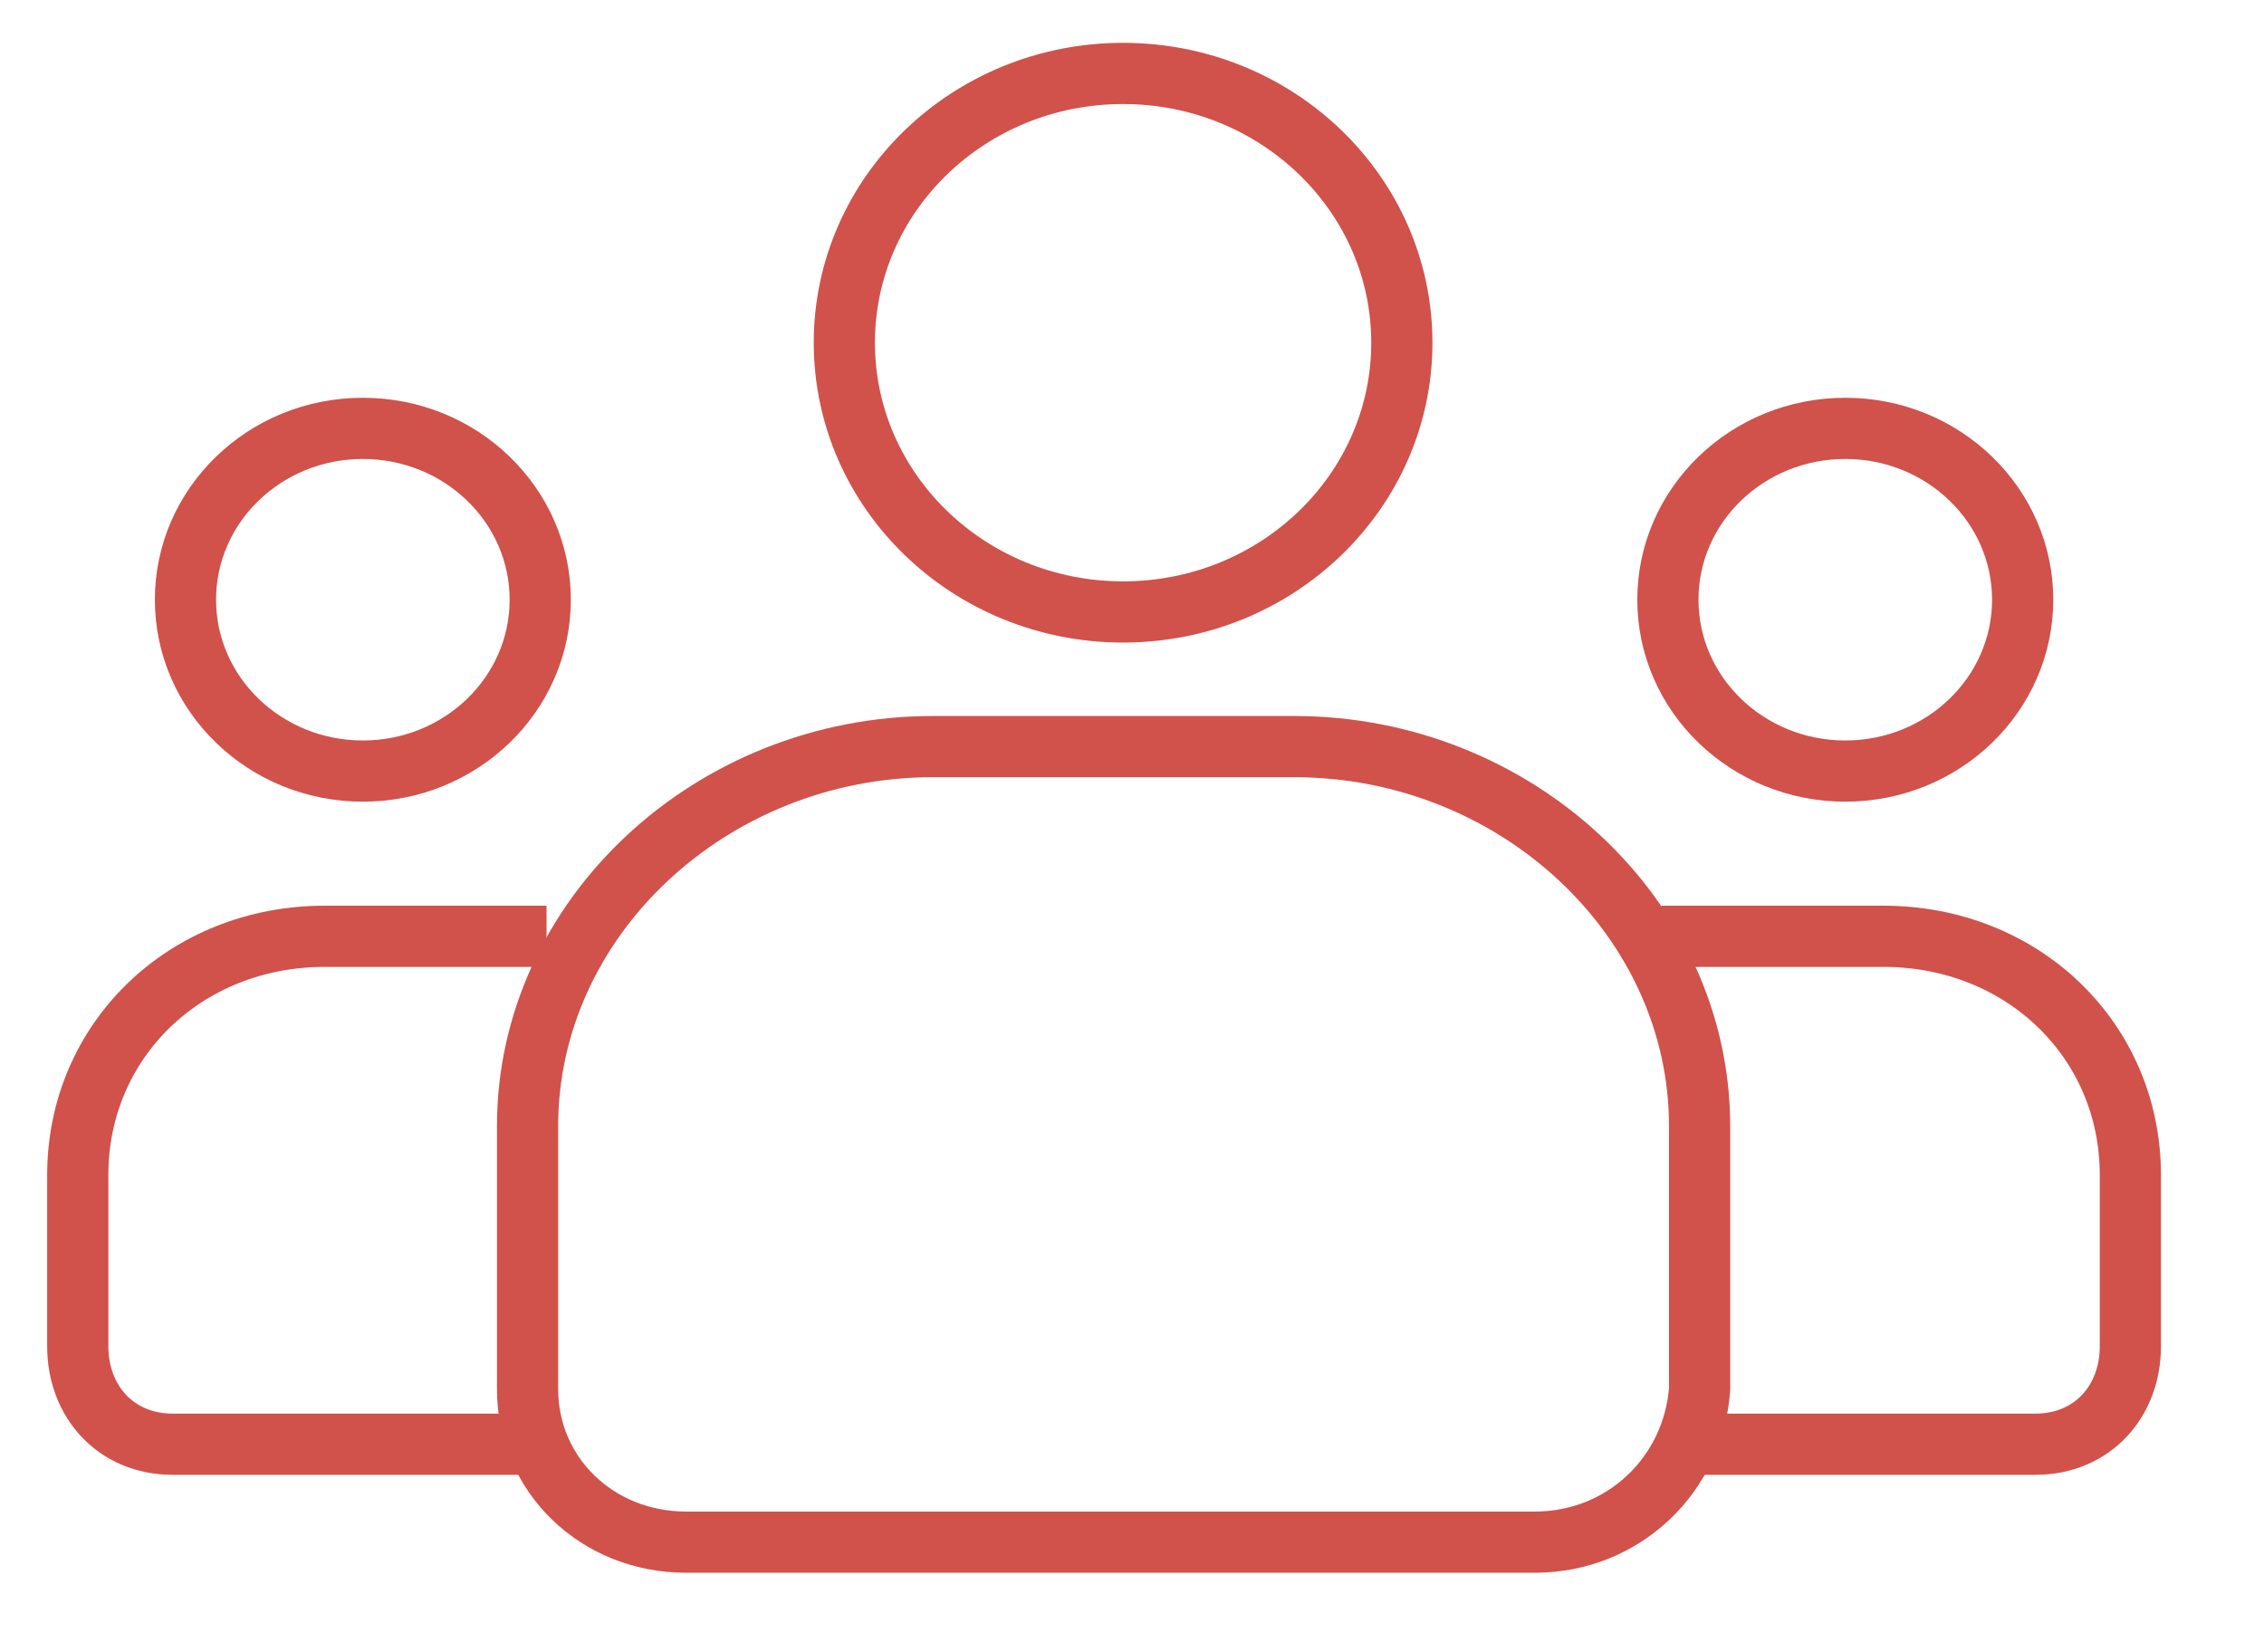 <svg width="37" height="27" viewBox="0 0 37 27" fill="none" xmlns="http://www.w3.org/2000/svg">
<g clip-path="url(#clip0_18_1896)">
<path d="M5.93 12.6C7.531 12.6 8.829 11.346 8.829 9.8C8.829 8.254 7.531 7 5.93 7C4.329 7 3.031 8.254 3.031 9.8C3.031 11.346 4.329 12.6 5.93 12.6Z" stroke="#D1514B" stroke-miterlimit="10"/>
<path d="M8.725 23.6H2.824C1.892 23.6 1.271 22.9 1.271 22V19.2C1.271 17 3.031 15.3 5.308 15.3H8.932" stroke="#D1514B" stroke-miterlimit="10"/>
<path d="M18.354 10C20.87 10 22.91 8.03 22.91 5.6C22.91 3.17 20.87 1.2 18.354 1.2C15.838 1.2 13.799 3.17 13.799 5.6C13.799 8.03 15.838 10 18.354 10Z" stroke="#D1514B" stroke-miterlimit="10"/>
<path d="M25.084 25.2H11.21C9.76 25.2 8.622 24.1 8.622 22.7V18.4C8.622 15 11.624 12.2 15.248 12.2H21.149C24.773 12.2 27.776 15 27.776 18.4V22.7C27.672 24.1 26.533 25.2 25.084 25.2Z" stroke="#D1514B" stroke-miterlimit="10"/>
<path d="M30.157 12.6C31.758 12.6 33.056 11.346 33.056 9.8C33.056 8.254 31.758 7 30.157 7C28.556 7 27.258 8.254 27.258 9.8C27.258 11.346 28.556 12.6 30.157 12.6Z" stroke="#D1514B" stroke-miterlimit="10"/>
<path d="M27.362 23.6H33.263C34.195 23.6 34.816 22.9 34.816 22V19.2C34.816 17 33.056 15.3 30.779 15.3H27.155" stroke="#D1514B" stroke-miterlimit="10"/>
</g>
<defs>
<clipPath id="clip0_18_1896">
<rect width="36.238" height="27" fill="white" transform="translate(0.132)"/>
</clipPath>
</defs>
</svg>
